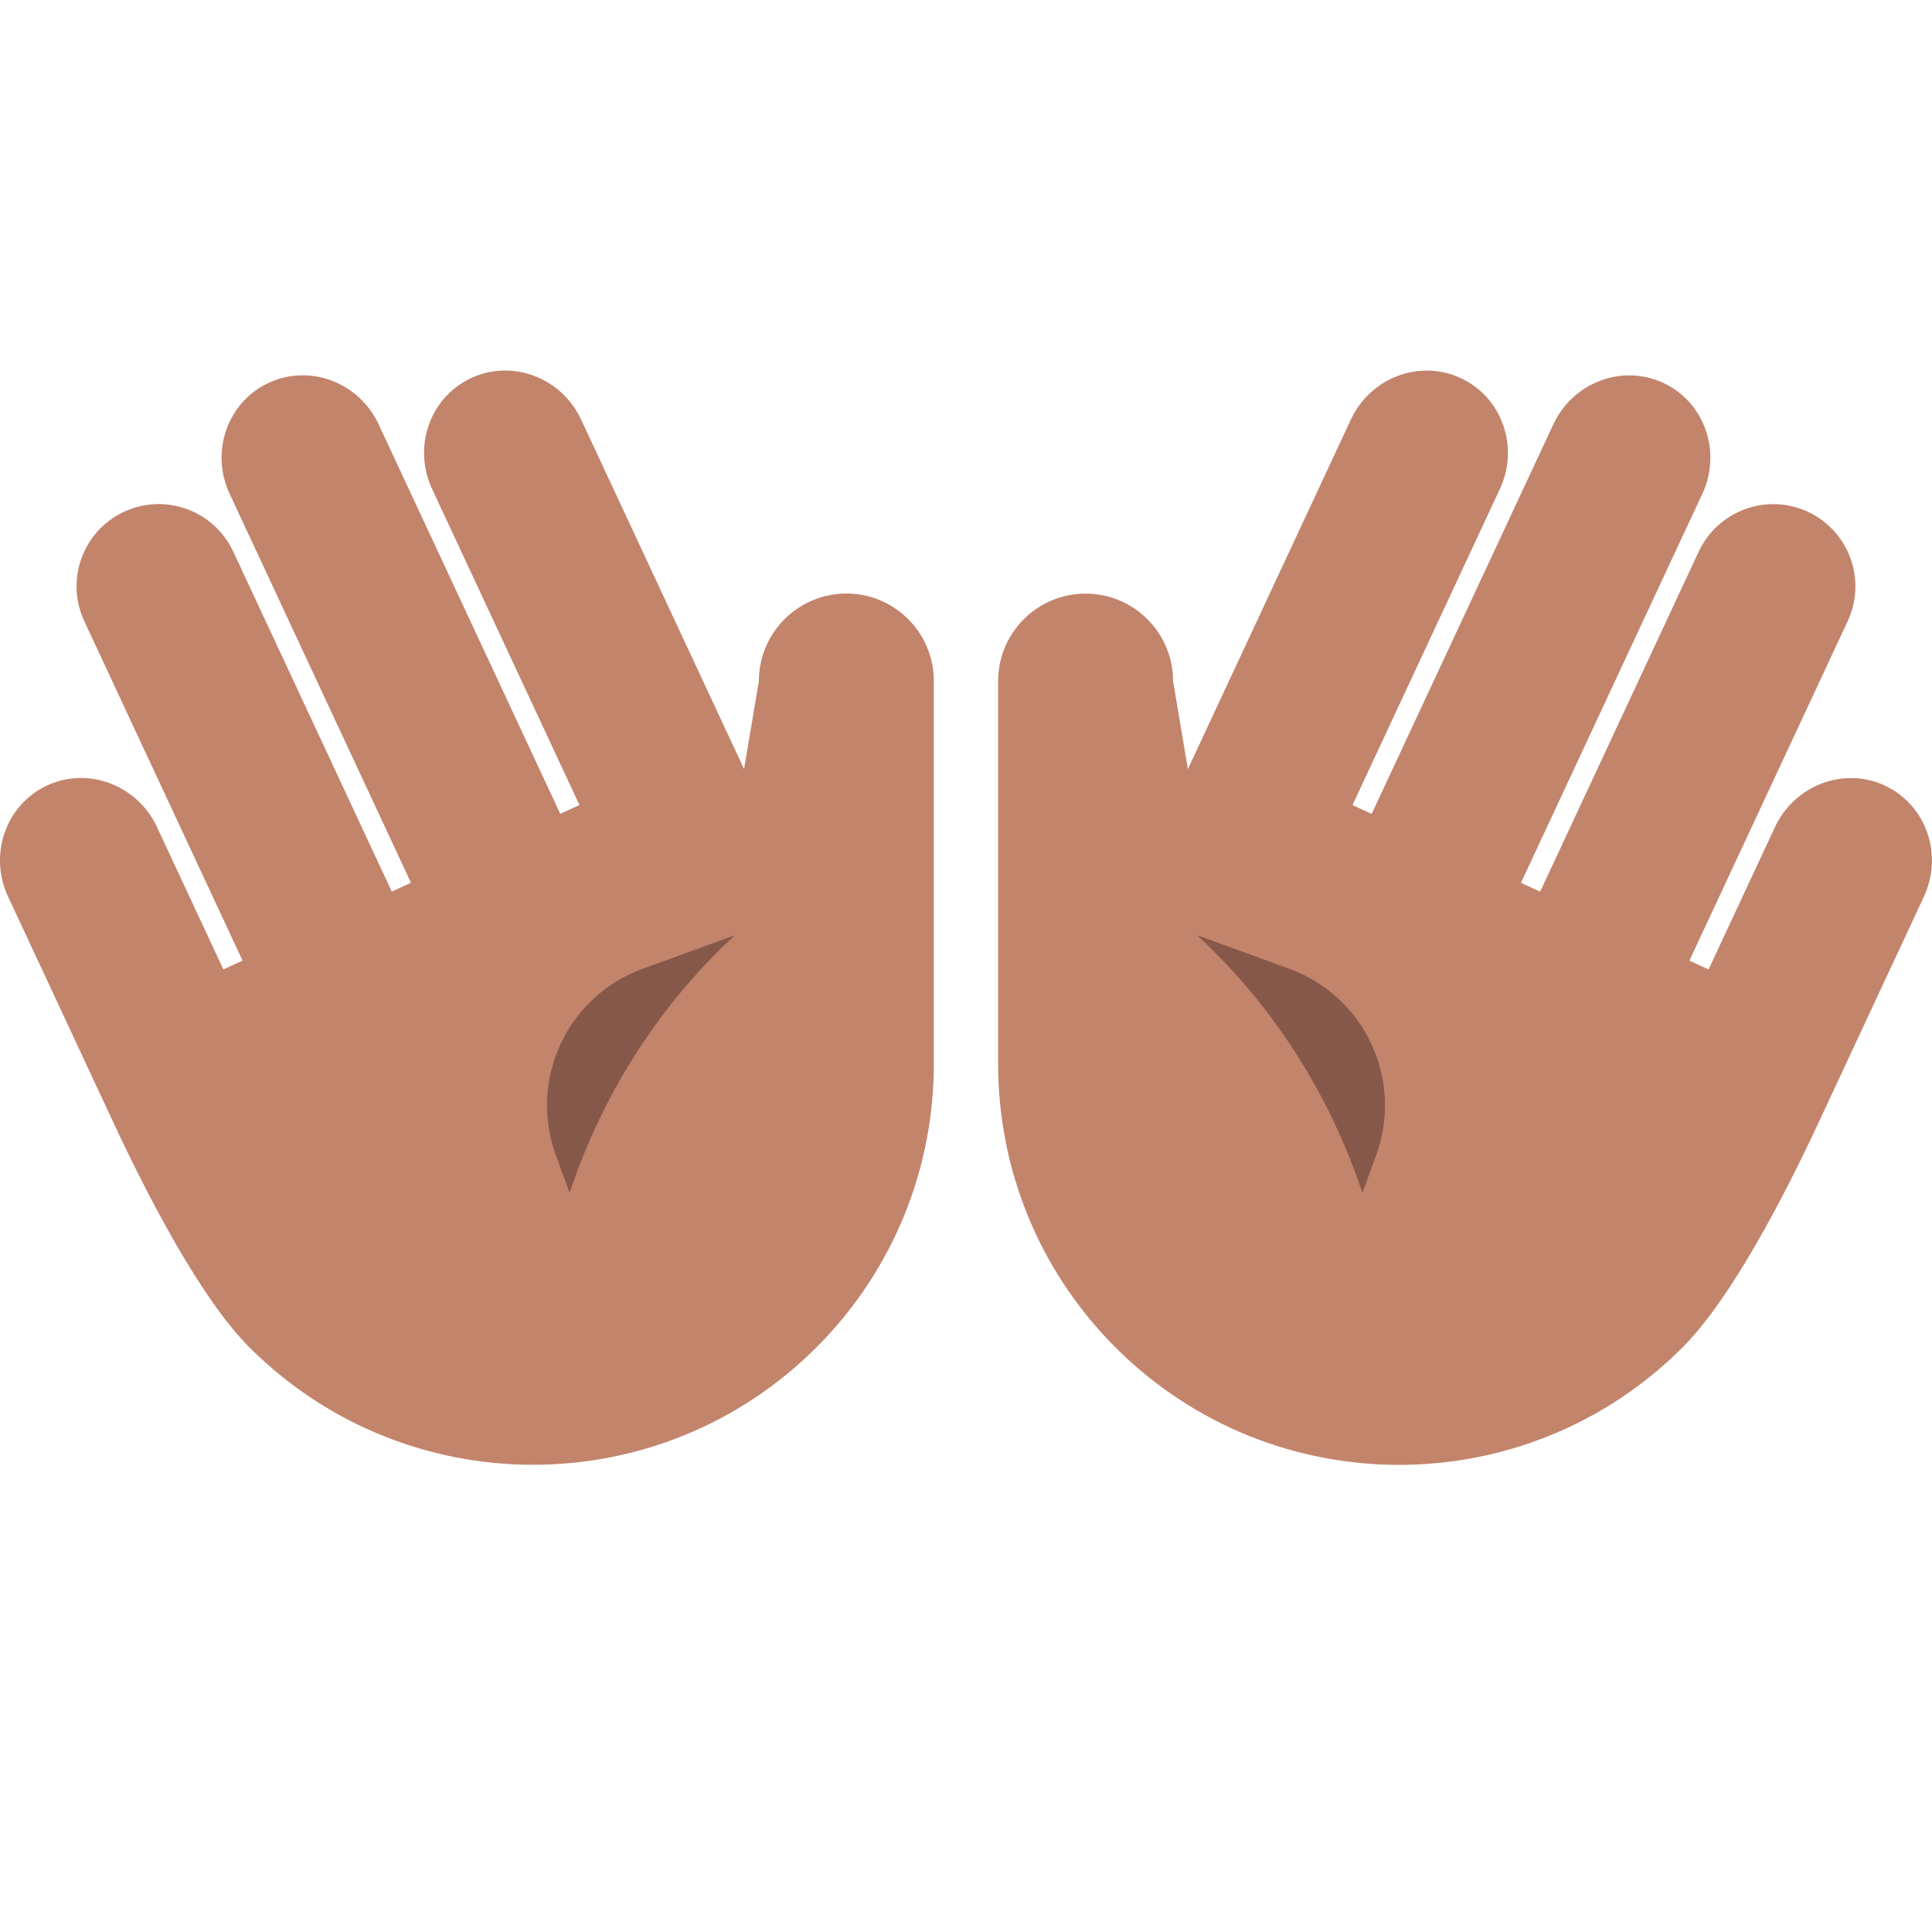 <?xml version="1.0" encoding="UTF-8"?><svg id="Layer_1" xmlns="http://www.w3.org/2000/svg" viewBox="0 0 40 40"><rect width="40" height="40" style="fill:none; opacity:.1;"/><g><path d="M39.027,16.265c-.852-.397-1.873-.011-2.28,.862l-0,.001-1.373,2.944-.397-.183,3.277-7.027c.398-.853,.03-1.867-.822-2.265-.852-.397-1.865-.027-2.263,.826l-3.282,7.038-.397-.183,3.755-8.054c.406-.871,.045-1.899-.807-2.296-.852-.397-1.872-.013-2.278,.858l-3.761,8.065-.397-.183,3.051-6.543-0-0h0c.406-.871,.045-1.899-.807-2.296s-1.872-.013-2.278,.858l-.001,.002-3.373,7.234-.307-1.821c0-1-.811-1.812-1.811-1.812s-1.811,.811-1.811,1.812v7.927h0c0,2.124,.81,4.248,2.431,5.869,3.241,3.241,8.497,3.241,11.738,0,1.009-1.009,2.102-3.122,2.805-4.629,.122-.261,.258-.554,.385-.826l.048-.102,.181-.389,1.578-3.385h0c.407-.874,.047-1.904-.805-2.301Z" style="fill:#c3846c;"/><path d="M17.523,12.289c-1,0-1.811,.811-1.811,1.812l-.307,1.821-3.373-7.234-.001-.002c-.406-.871-1.426-1.255-2.278-.858s-1.213,1.425-.807,2.296h0l-0,0,3.051,6.543-.397,.183-3.761-8.065c-.406-.871-1.426-1.255-2.278-.858s-1.213,1.425-.807,2.296l3.755,8.054-.397,.183-3.282-7.038c-.398-.854-1.411-1.223-2.263-.826-.852,.397-1.22,1.411-.822,2.265l3.277,7.027-.397,.183-1.373-2.944-0-.001c-.407-.874-1.428-1.26-2.28-.862s-1.212,1.427-.805,2.301H.168l1.578,3.385,.181,.389,.048,.102c.127,.272,.263,.565,.385,.826,.703,1.507,1.796,3.62,2.805,4.629,3.241,3.241,8.497,3.241,11.738,0,1.621-1.621,2.431-3.745,2.431-5.869h0v-7.927c0-1-.811-1.812-1.811-1.812Z" style="fill:#c3846c;"/><path d="M15.214,19.363l-1.909,.695c-1.561,.568-2.366,2.294-1.798,3.855l.286,.787c.67-2.023,1.835-3.869,3.421-5.337Z" style="fill:#86584a;"/><path d="M24.786,19.363l1.909,.695c1.561,.568,2.366,2.294,1.798,3.855l-.286,.787c-.67-2.023-1.835-3.869-3.421-5.337Z" style="fill:#86584a;"/></g></svg>